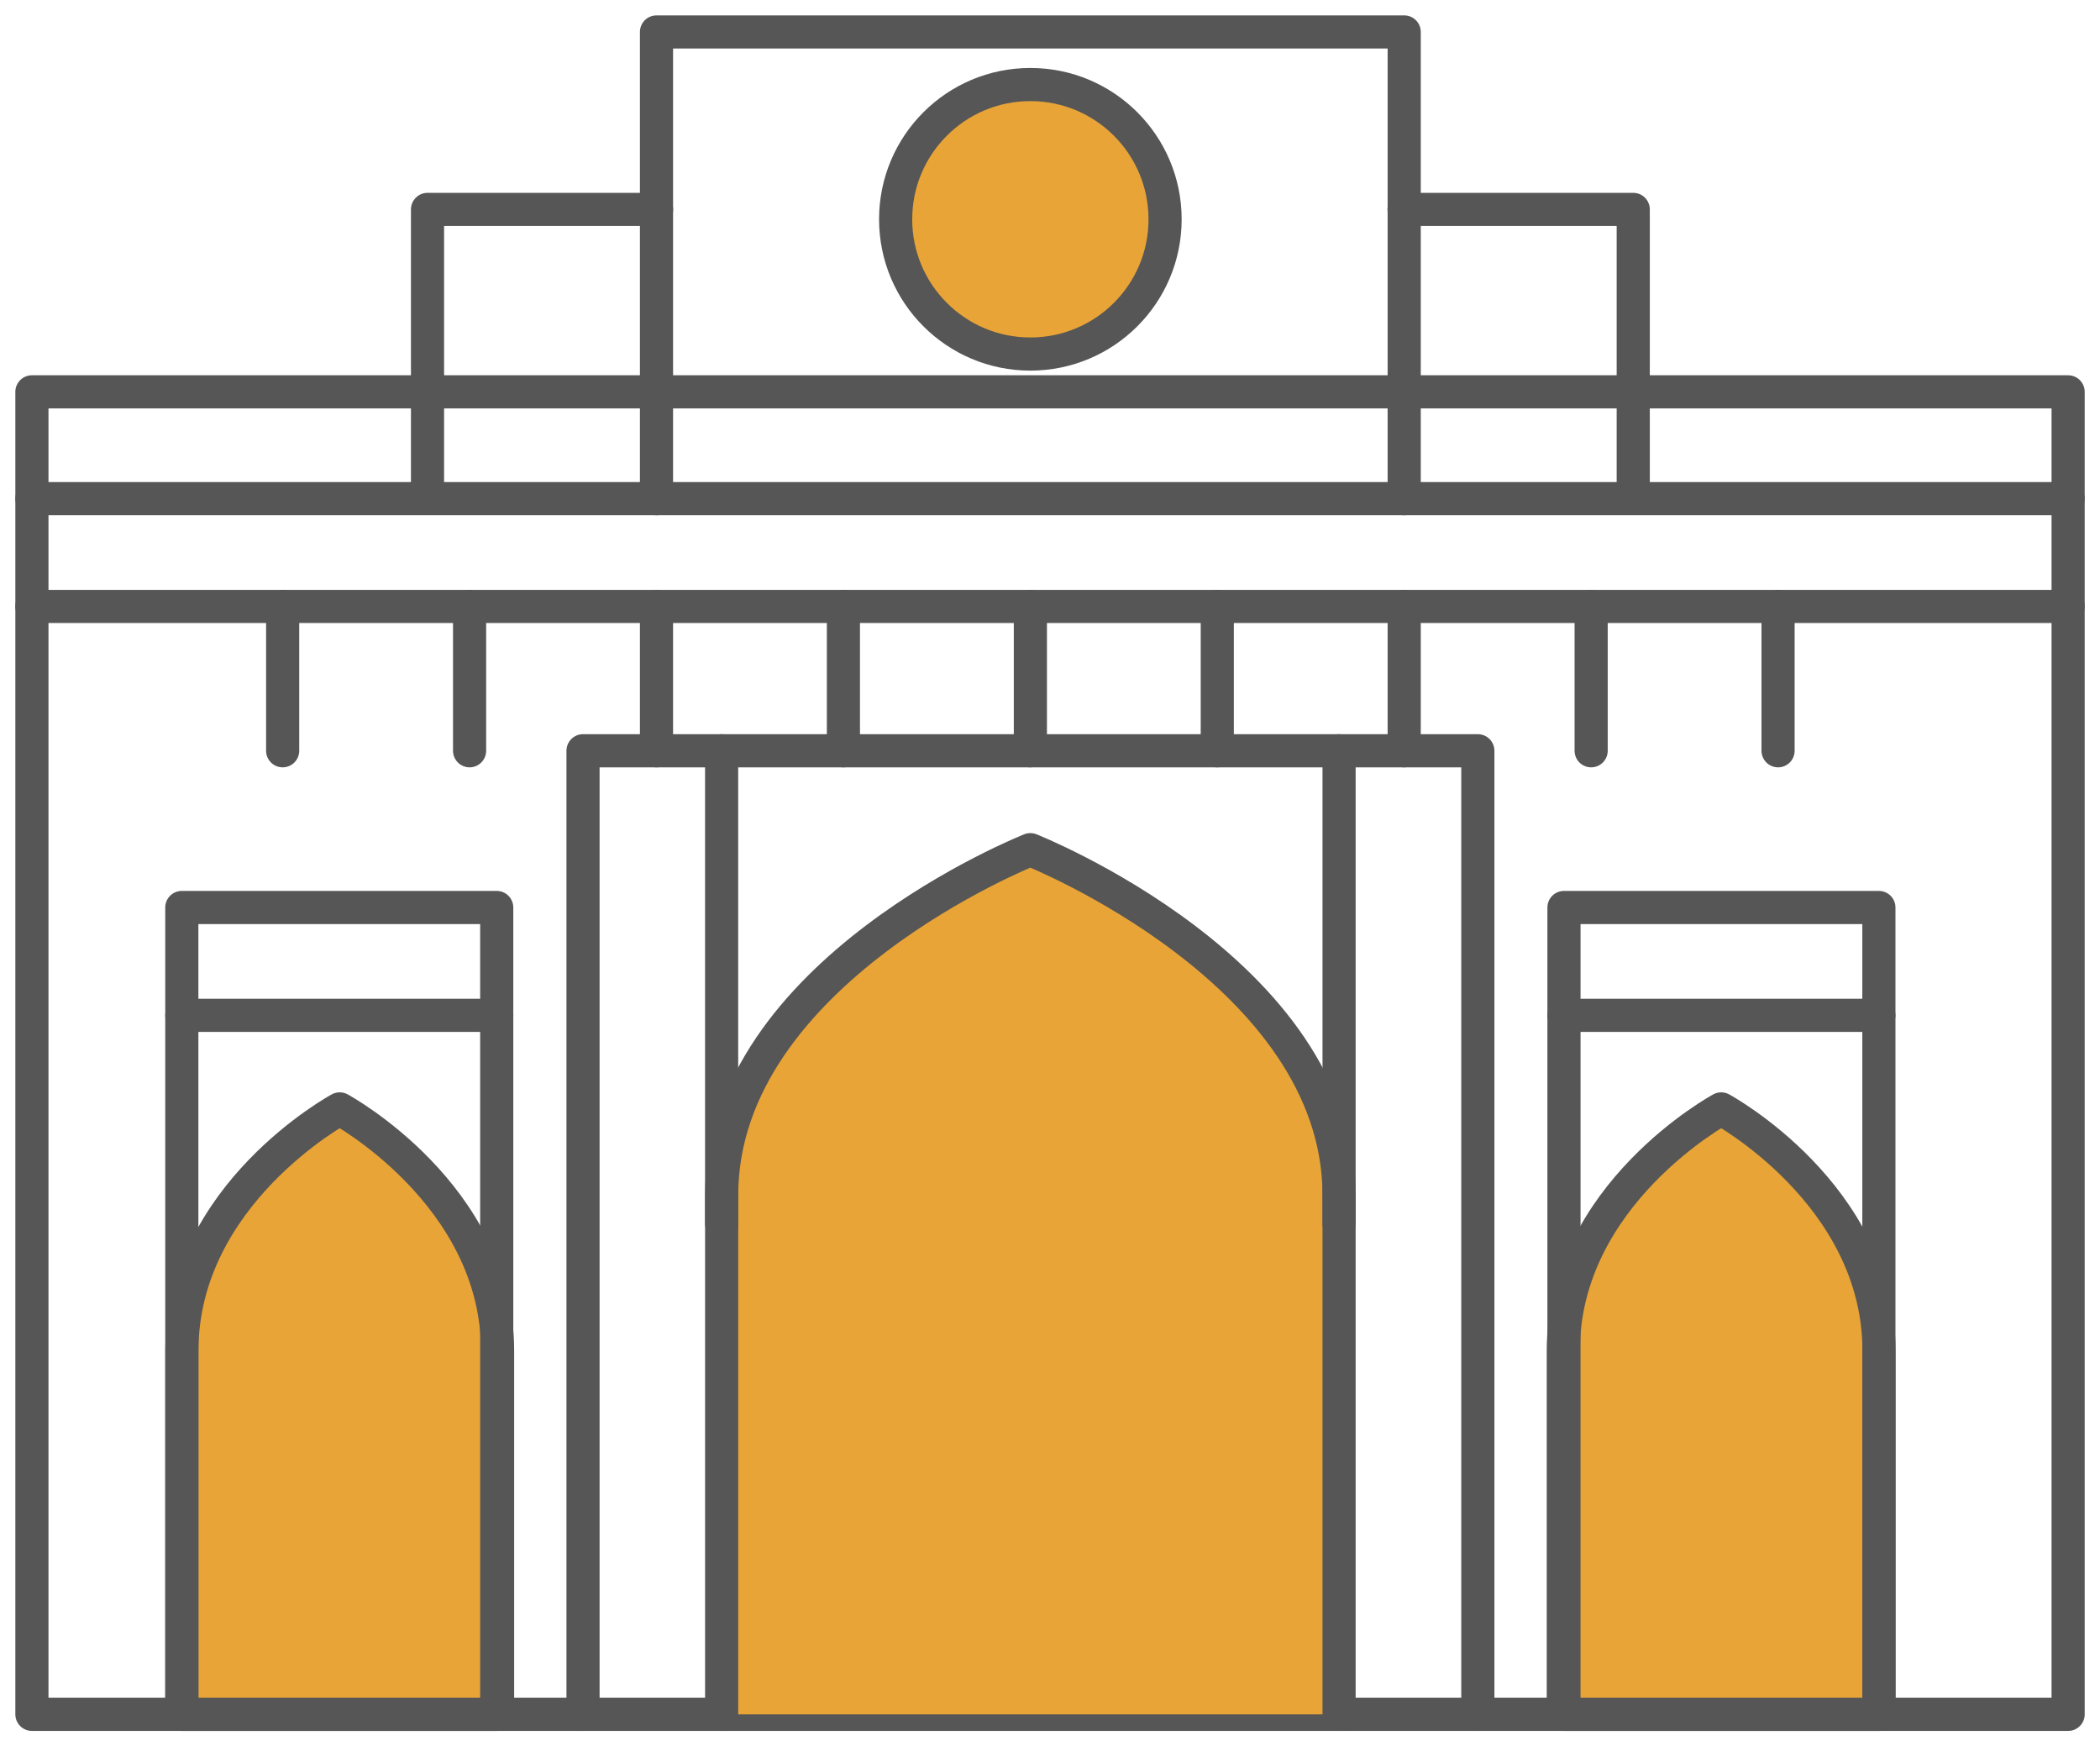 <svg id="Group_255" data-name="Group 255" xmlns="http://www.w3.org/2000/svg" xmlns:xlink="http://www.w3.org/1999/xlink" width="63.365" height="52.677" viewBox="0 0 63.365 52.677">
  <defs>
    <clipPath id="clip-path">
      <rect id="Rectangle_338" data-name="Rectangle 338" width="63.365" height="52.677" fill="none"/>
    </clipPath>
  </defs>
  <g id="Group_254" data-name="Group 254" transform="translate(0 0)" clip-path="url(#clip-path)">
    <rect id="Rectangle_335" data-name="Rectangle 335" width="61.44" height="36.672" transform="translate(0.963 15.042)" fill="none" stroke="#565656" stroke-linecap="round" stroke-linejoin="round" stroke-width="1"/>
    <line id="Line_1584" data-name="Line 1584" x1="61.44" transform="translate(0.963 18.294)" fill="none" stroke="#565656" stroke-linecap="round" stroke-linejoin="round" stroke-width="1"/>
    <path id="Path_3023" data-name="Path 3023" d="M29.938,39.394V23.736c0-6.741-9.316-10.425-9.316-10.425s-9.314,3.684-9.314,10.425V39.394" transform="translate(10.467 12.32)" fill="#e8a437" stroke="#565656" stroke-linecap="round" stroke-linejoin="round" stroke-width="1"/>
    <path id="Path_3024" data-name="Path 3024" d="M12.376,35.634V24.671c0-4.722-4.764-7.3-4.764-7.3s-4.762,2.576-4.762,7.3V35.634" transform="translate(2.638 16.08)" fill="#e8a437" stroke="#565656" stroke-linecap="round" stroke-linejoin="round" stroke-width="1"/>
    <path id="Path_3025" data-name="Path 3025" d="M36.138,40.828V11.761h-27V40.828" transform="translate(8.454 10.886)" fill="none" stroke="#565656" stroke-linecap="round" stroke-linejoin="round" stroke-width="1"/>
    <line id="Line_1585" data-name="Line 1585" y1="4.354" transform="translate(31.09 18.293)" fill="none" stroke="#565656" stroke-linecap="round" stroke-linejoin="round" stroke-width="1"/>
    <line id="Line_1586" data-name="Line 1586" y1="4.354" transform="translate(25.449 18.293)" fill="none" stroke="#565656" stroke-linecap="round" stroke-linejoin="round" stroke-width="1"/>
    <line id="Line_1587" data-name="Line 1587" y1="4.354" transform="translate(19.809 18.293)" fill="none" stroke="#565656" stroke-linecap="round" stroke-linejoin="round" stroke-width="1"/>
    <line id="Line_1588" data-name="Line 1588" y1="4.354" transform="translate(14.169 18.293)" fill="none" stroke="#565656" stroke-linecap="round" stroke-linejoin="round" stroke-width="1"/>
    <line id="Line_1589" data-name="Line 1589" y1="4.354" transform="translate(8.529 18.293)" fill="none" stroke="#565656" stroke-linecap="round" stroke-linejoin="round" stroke-width="1"/>
    <line id="Line_1590" data-name="Line 1590" y1="4.354" transform="translate(36.73 18.293)" fill="none" stroke="#565656" stroke-linecap="round" stroke-linejoin="round" stroke-width="1"/>
    <line id="Line_1591" data-name="Line 1591" y1="4.354" transform="translate(42.37 18.293)" fill="none" stroke="#565656" stroke-linecap="round" stroke-linejoin="round" stroke-width="1"/>
    <line id="Line_1592" data-name="Line 1592" y1="4.354" transform="translate(48.011 18.293)" fill="none" stroke="#565656" stroke-linecap="round" stroke-linejoin="round" stroke-width="1"/>
    <line id="Line_1593" data-name="Line 1593" y1="4.354" transform="translate(53.651 18.293)" fill="none" stroke="#565656" stroke-linecap="round" stroke-linejoin="round" stroke-width="1"/>
    <rect id="Rectangle_336" data-name="Rectangle 336" width="9.502" height="24.339" transform="translate(5.486 27.375)" fill="none" stroke="#565656" stroke-linecap="round" stroke-linejoin="round" stroke-width="1"/>
    <line id="Line_1594" data-name="Line 1594" x1="9.502" transform="translate(5.487 30.628)" fill="none" stroke="#565656" stroke-linecap="round" stroke-linejoin="round" stroke-width="1"/>
    <path id="Path_3026" data-name="Path 3026" d="M24.5,35.634V24.671c0-4.722,4.764-7.3,4.764-7.3s4.762,2.576,4.762,7.3V35.634" transform="translate(22.671 16.08)" fill="#e8a437" stroke="#565656" stroke-linecap="round" stroke-linejoin="round" stroke-width="1"/>
    <rect id="Rectangle_337" data-name="Rectangle 337" width="9.502" height="24.339" transform="translate(47.191 27.375)" fill="none" stroke="#565656" stroke-linecap="round" stroke-linejoin="round" stroke-width="1"/>
    <line id="Line_1595" data-name="Line 1595" x2="9.502" transform="translate(47.19 30.628)" fill="none" stroke="#565656" stroke-linecap="round" stroke-linejoin="round" stroke-width="1"/>
    <line id="Line_1596" data-name="Line 1596" y1="14.26" transform="translate(21.774 22.647)" fill="none" stroke="#565656" stroke-linecap="round" stroke-linejoin="round" stroke-width="1"/>
    <line id="Line_1597" data-name="Line 1597" y1="14.26" transform="translate(40.405 22.647)" fill="none" stroke="#565656" stroke-linecap="round" stroke-linejoin="round" stroke-width="1"/>
    <path id="Path_3027" data-name="Path 3027" d="M.5,9.36V6.138H61.94V9.36" transform="translate(0.463 5.682)" fill="none" stroke="#565656" stroke-linecap="round" stroke-linejoin="round" stroke-width="1"/>
    <circle id="Ellipse_242" data-name="Ellipse 242" cx="4.065" cy="4.065" r="4.065" transform="translate(27.025 2.55)" fill="#e8a437" stroke="#565656" stroke-linecap="round" stroke-linejoin="round" stroke-width="1"/>
    <path id="Path_3028" data-name="Path 3028" d="M10.288,14.578V.5H32.849V14.578" transform="translate(9.521 0.464)" fill="none" stroke="#565656" stroke-linecap="round" stroke-linejoin="round" stroke-width="1"/>
    <path id="Path_3029" data-name="Path 3029" d="M6.7,12V3.28h6.911" transform="translate(6.2 3.037)" fill="none" stroke="#565656" stroke-linecap="round" stroke-linejoin="round" stroke-width="1"/>
    <path id="Path_3030" data-name="Path 3030" d="M28.915,12V3.28H22" transform="translate(20.366 3.037)" fill="none" stroke="#565656" stroke-linecap="round" stroke-linejoin="round" stroke-width="1"/>
  </g>
</svg>
